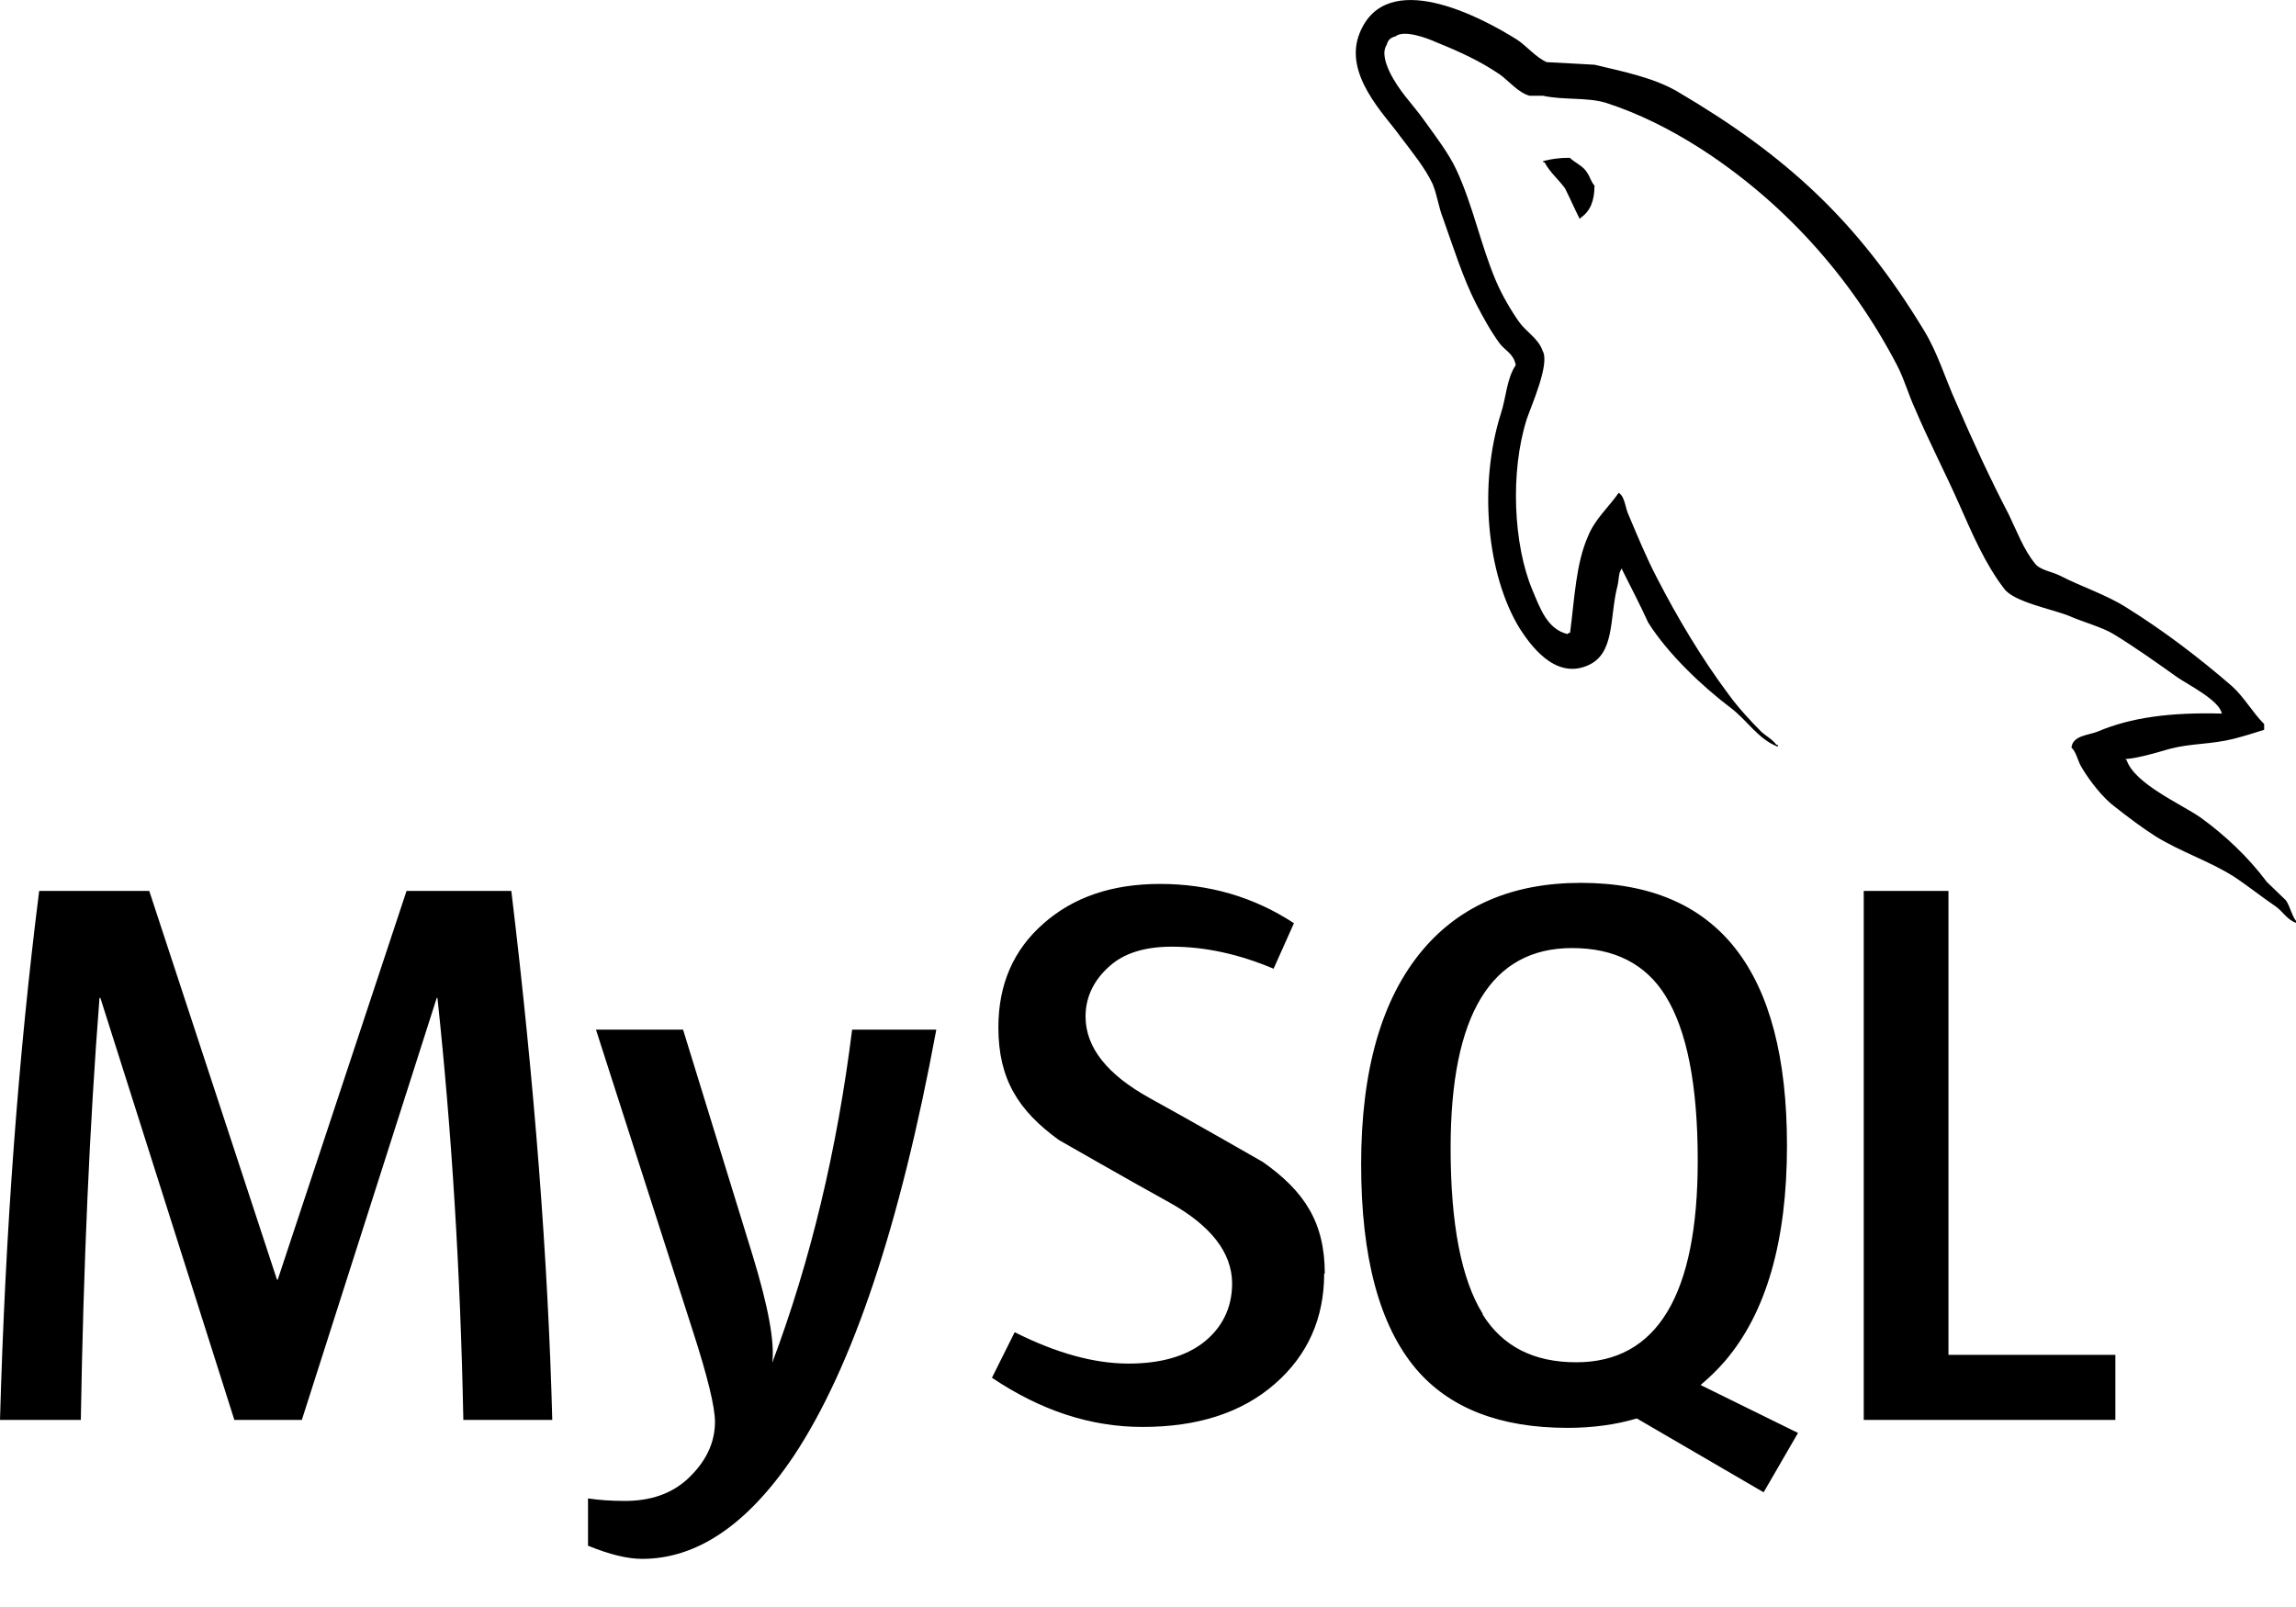 <svg width="30" height="21" viewBox="0 0 30 21" fill="none" xmlns="http://www.w3.org/2000/svg">
<path d="M20.506 2.062C20.363 2.062 20.265 2.08 20.164 2.104V2.12H20.181C20.249 2.25 20.364 2.345 20.449 2.461C20.516 2.595 20.574 2.729 20.641 2.861L20.659 2.842C20.776 2.76 20.834 2.627 20.834 2.426C20.784 2.367 20.776 2.309 20.734 2.251C20.684 2.167 20.576 2.126 20.509 2.06L20.506 2.062ZM7.213 18.555H6.054C6.016 16.602 5.9 14.767 5.716 13.042H5.706L3.944 18.555H3.062L1.312 13.042H1.3C1.171 14.696 1.09 16.534 1.056 18.555H0C0.069 16.097 0.24 13.792 0.512 11.642H1.95L3.619 16.722H3.629L5.312 11.642H6.681C6.984 14.161 7.161 16.467 7.216 18.555H7.213ZM12.234 13.455C11.761 16.011 11.139 17.871 10.369 19.03C9.766 19.925 9.106 20.371 8.39 20.371C8.199 20.371 7.965 20.314 7.683 20.199V19.581C7.82 19.602 7.982 19.614 8.165 19.614C8.5 19.614 8.769 19.52 8.974 19.336C9.22 19.111 9.342 18.859 9.342 18.58C9.342 18.386 9.246 17.992 9.055 17.4L7.787 13.455H8.925L9.834 16.405C10.039 17.075 10.125 17.542 10.09 17.809C10.59 16.479 10.938 15.025 11.134 13.455H12.234V13.455ZM27.64 18.555H24.352V11.642H25.459V17.705H27.64V18.555ZM23.49 18.724L22.22 18.099C22.332 18.004 22.441 17.901 22.539 17.786C23.08 17.154 23.349 16.214 23.349 14.97C23.349 12.682 22.451 11.537 20.655 11.537C19.775 11.537 19.087 11.827 18.593 12.409C18.055 13.044 17.785 13.979 17.785 15.215C17.785 16.43 18.023 17.322 18.503 17.89C18.94 18.402 19.599 18.659 20.481 18.659C20.811 18.659 21.114 18.617 21.387 18.536L23.044 19.501L23.494 18.724H23.49ZM19.375 17.171C19.094 16.721 18.954 15.996 18.954 15.001C18.954 13.26 19.484 12.389 20.541 12.389C21.095 12.389 21.504 12.597 21.762 13.014C22.043 13.466 22.183 14.184 22.183 15.167C22.183 16.922 21.652 17.802 20.595 17.802C20.039 17.802 19.633 17.594 19.372 17.177L19.375 17.171ZM17.302 16.64C17.302 17.227 17.087 17.71 16.657 18.085C16.227 18.46 15.654 18.647 14.928 18.647C14.249 18.647 13.598 18.432 12.961 18.004L13.258 17.409C13.805 17.684 14.299 17.819 14.745 17.819C15.16 17.819 15.486 17.727 15.724 17.544C15.959 17.36 16.099 17.101 16.099 16.775C16.099 16.362 15.811 16.012 15.289 15.719C14.804 15.452 13.835 14.897 13.835 14.897C13.307 14.514 13.045 14.102 13.045 13.426C13.045 12.864 13.241 12.414 13.633 12.07C14.026 11.722 14.533 11.551 15.158 11.551C15.797 11.551 16.383 11.721 16.907 12.064L16.641 12.659C16.191 12.469 15.748 12.371 15.311 12.371C14.957 12.371 14.684 12.456 14.494 12.629C14.303 12.799 14.184 13.016 14.184 13.284C14.184 13.694 14.476 14.046 15.016 14.346C15.508 14.615 16.5 15.184 16.5 15.184C17.041 15.565 17.31 15.971 17.31 16.644L17.302 16.64ZM29.03 9.325C28.361 9.307 27.843 9.375 27.409 9.56C27.284 9.61 27.084 9.61 27.066 9.769C27.135 9.835 27.145 9.944 27.204 10.036C27.304 10.204 27.476 10.427 27.636 10.545C27.811 10.682 27.986 10.815 28.17 10.932C28.495 11.132 28.864 11.251 29.183 11.452C29.364 11.57 29.549 11.719 29.733 11.844C29.824 11.906 29.883 12.019 30 12.059V12.034C29.942 11.959 29.925 11.85 29.869 11.766C29.785 11.682 29.701 11.607 29.619 11.525C29.376 11.2 29.075 10.916 28.75 10.681C28.483 10.499 27.898 10.244 27.788 9.937L27.771 9.92C27.954 9.904 28.171 9.837 28.346 9.787C28.63 9.712 28.89 9.729 29.184 9.655C29.316 9.621 29.45 9.58 29.584 9.537V9.462C29.434 9.312 29.321 9.109 29.166 8.969C28.741 8.6 28.27 8.241 27.786 7.94C27.524 7.772 27.191 7.665 26.915 7.522C26.815 7.472 26.648 7.447 26.59 7.364C26.44 7.181 26.352 6.939 26.246 6.721C26.006 6.261 25.771 5.752 25.562 5.267C25.413 4.94 25.321 4.614 25.137 4.314C24.275 2.892 23.341 2.031 21.905 1.189C21.596 1.014 21.226 0.939 20.835 0.846C20.626 0.836 20.418 0.821 20.21 0.812C20.073 0.754 19.94 0.595 19.823 0.519C19.348 0.219 18.117 -0.431 17.767 0.429C17.543 0.971 18.101 1.506 18.295 1.781C18.439 1.972 18.62 2.191 18.72 2.406C18.779 2.551 18.795 2.7 18.854 2.851C18.986 3.219 19.113 3.629 19.288 3.972C19.379 4.147 19.479 4.331 19.596 4.489C19.664 4.58 19.779 4.622 19.805 4.772C19.688 4.942 19.68 5.19 19.613 5.397C19.312 6.344 19.43 7.514 19.855 8.21C19.989 8.417 20.308 8.877 20.734 8.701C21.109 8.551 21.026 8.076 21.134 7.657C21.159 7.557 21.142 7.491 21.194 7.424V7.442C21.311 7.677 21.429 7.901 21.536 8.136C21.794 8.546 22.244 8.971 22.62 9.255C22.82 9.405 22.979 9.665 23.229 9.757V9.732H23.21C23.156 9.66 23.085 9.625 23.017 9.566C22.867 9.416 22.699 9.232 22.58 9.066C22.23 8.595 21.921 8.079 21.646 7.544C21.509 7.281 21.394 6.999 21.284 6.74C21.234 6.64 21.234 6.49 21.15 6.44C21.025 6.622 20.841 6.781 20.75 7.006C20.591 7.366 20.575 7.809 20.515 8.269C20.481 8.277 20.497 8.269 20.481 8.286C20.214 8.221 20.122 7.944 20.023 7.711C19.773 7.117 19.731 6.164 19.948 5.48C20.006 5.305 20.256 4.752 20.156 4.585C20.104 4.426 19.939 4.335 19.848 4.206C19.739 4.051 19.622 3.85 19.547 3.672C19.348 3.205 19.247 2.687 19.03 2.22C18.93 2.004 18.755 1.777 18.613 1.579C18.454 1.354 18.279 1.195 18.152 0.929C18.111 0.837 18.052 0.686 18.119 0.586C18.136 0.519 18.171 0.492 18.236 0.474C18.346 0.384 18.655 0.501 18.764 0.551C19.073 0.676 19.332 0.794 19.591 0.969C19.709 1.051 19.835 1.21 19.985 1.251H20.16C20.427 1.31 20.729 1.269 20.979 1.342C21.422 1.485 21.823 1.692 22.181 1.917C23.276 2.612 24.176 3.599 24.788 4.775C24.887 4.967 24.931 5.144 25.023 5.344C25.198 5.756 25.414 6.172 25.591 6.571C25.766 6.965 25.935 7.366 26.186 7.692C26.311 7.867 26.814 7.959 27.039 8.05C27.205 8.125 27.464 8.194 27.614 8.285C27.901 8.46 28.181 8.66 28.451 8.852C28.589 8.947 29.005 9.156 29.03 9.325V9.325Z" fill="black"/>
</svg>
